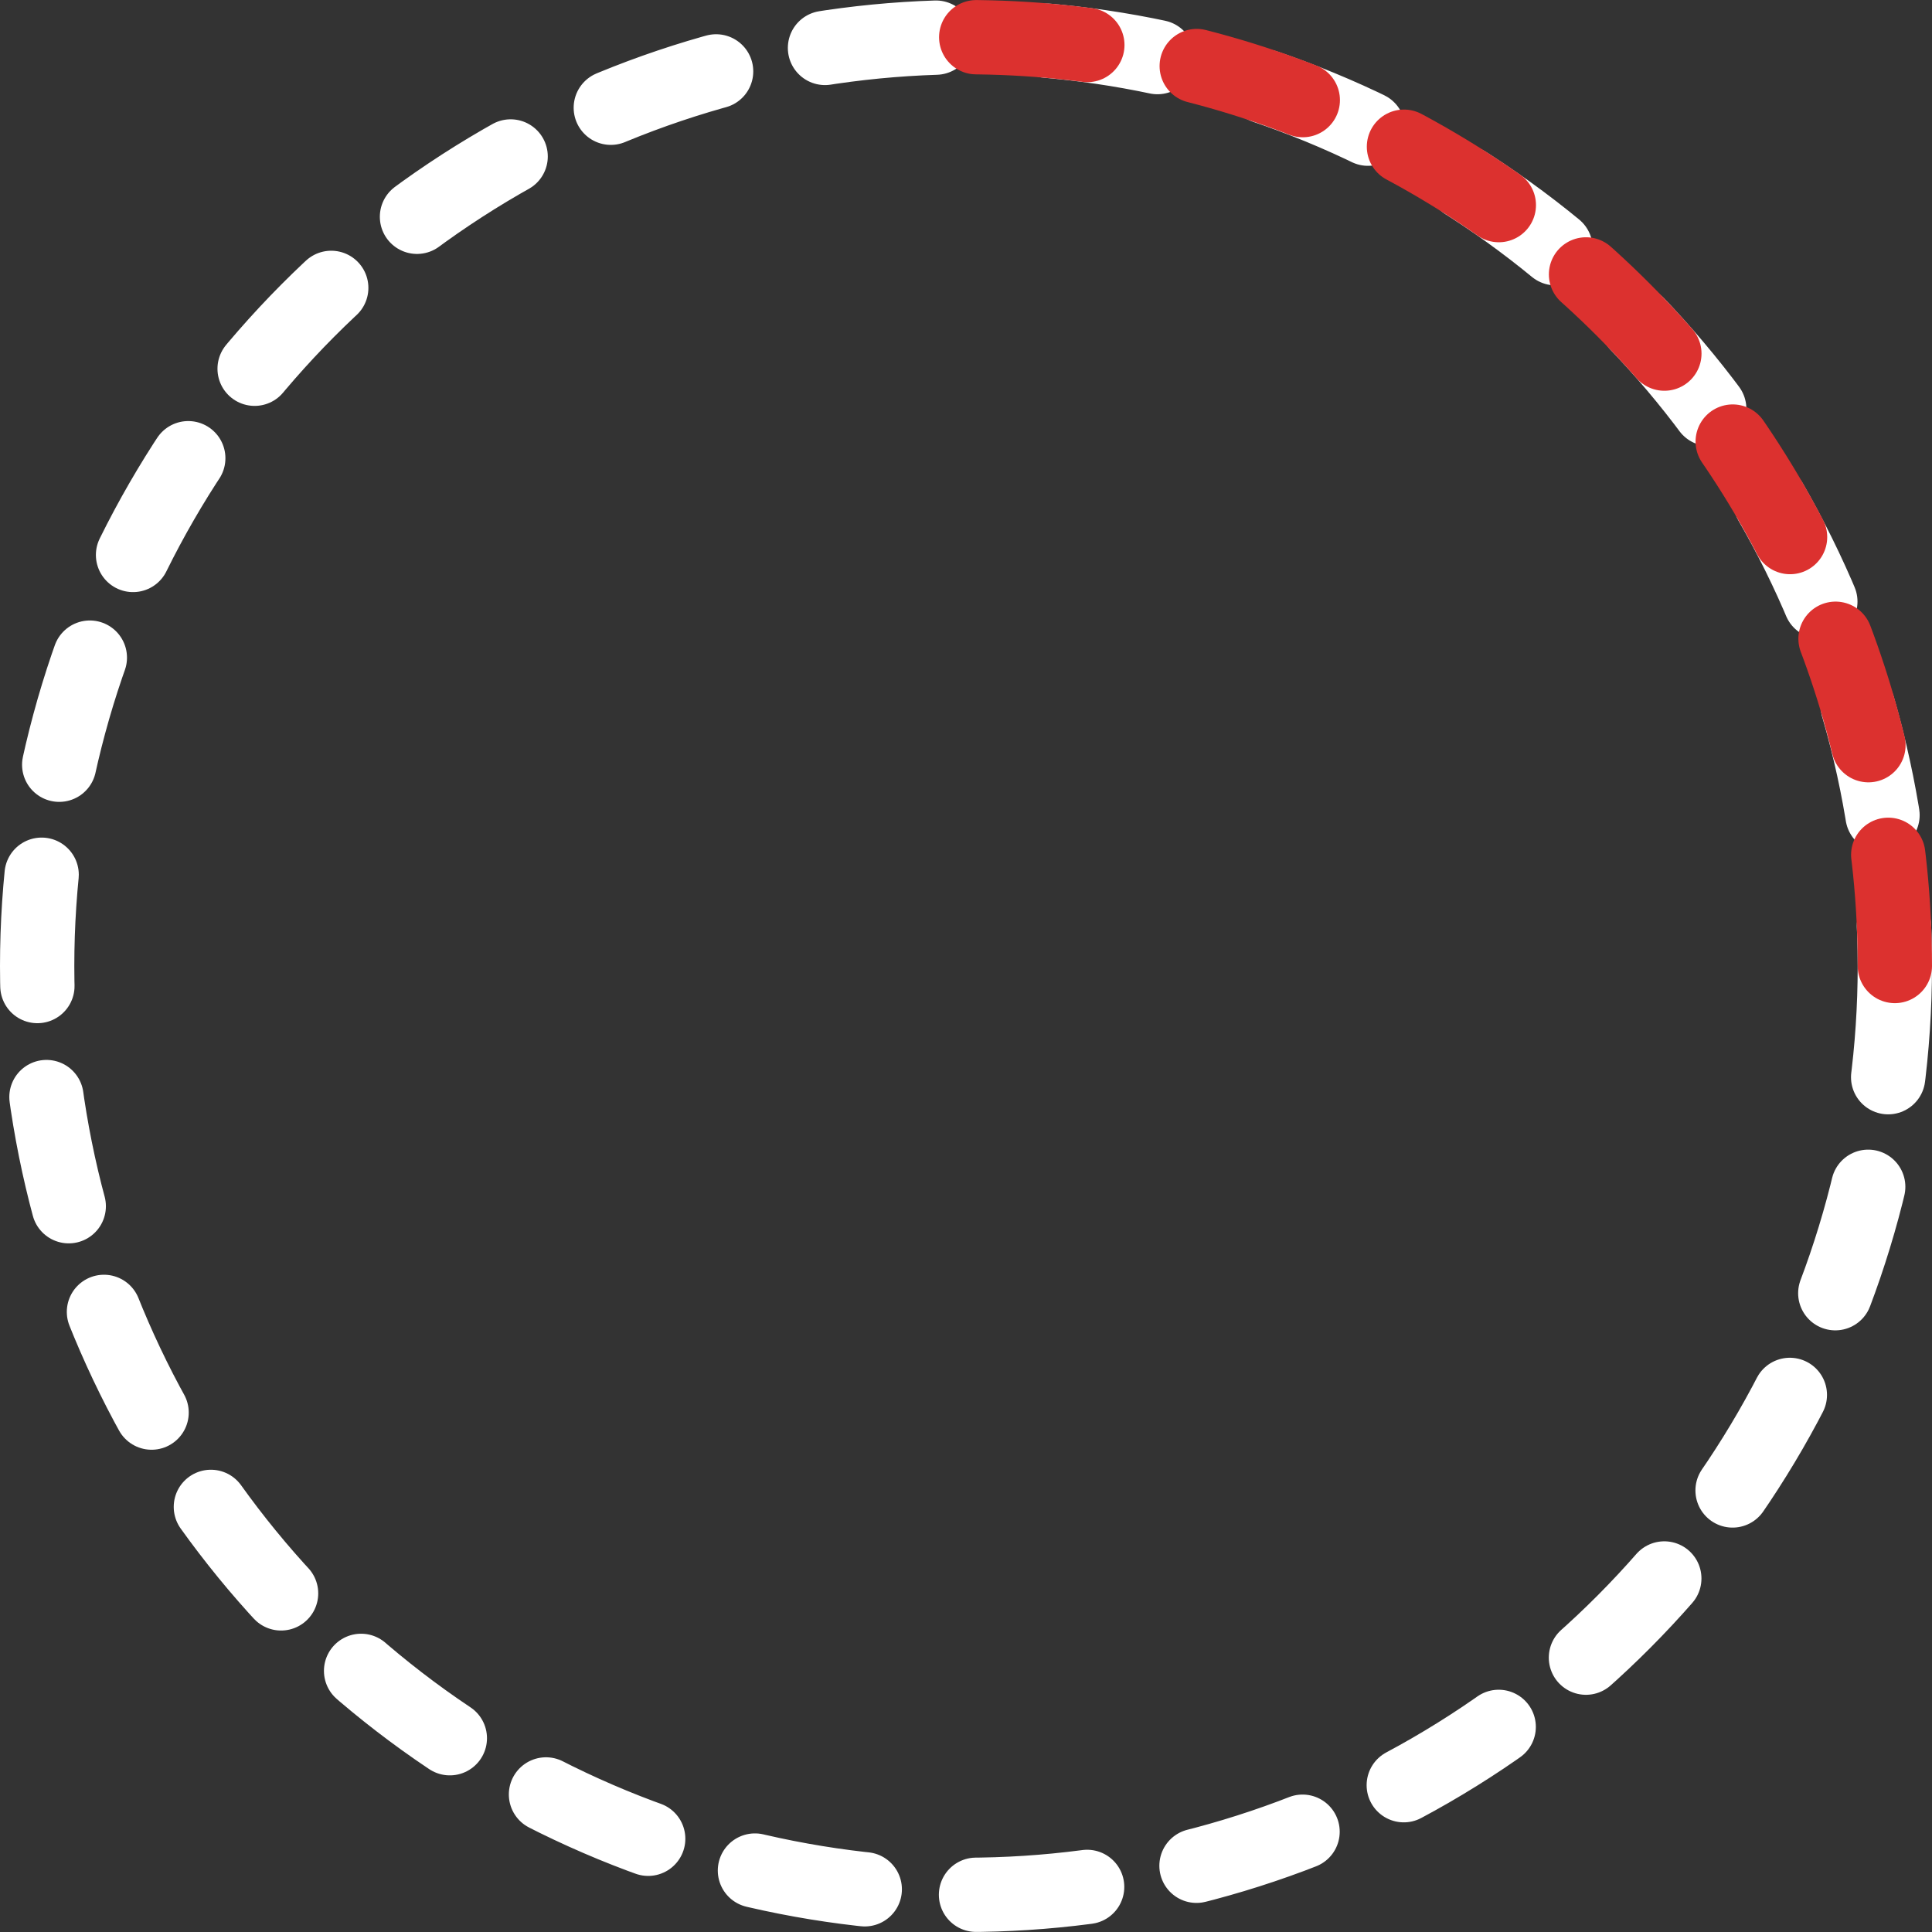 <svg width="52" height="52" viewBox="0 0 52 52" fill="none" xmlns="http://www.w3.org/2000/svg">
<rect x="0" y="0" width="52" height="52" fill="#333333" stroke="none"/>
<circle cx="26" cy="26" r="25" stroke="white" stroke-width="2" stroke-linecap="round" stroke-linejoin="round" stroke-dasharray="3 3"/>
<path d="M51 26C51 12.193 39.807 1 26 1" stroke="#DC312F" stroke-width="2" stroke-linecap="round" stroke-linejoin="round" stroke-dasharray="3 3"/>
</svg>
